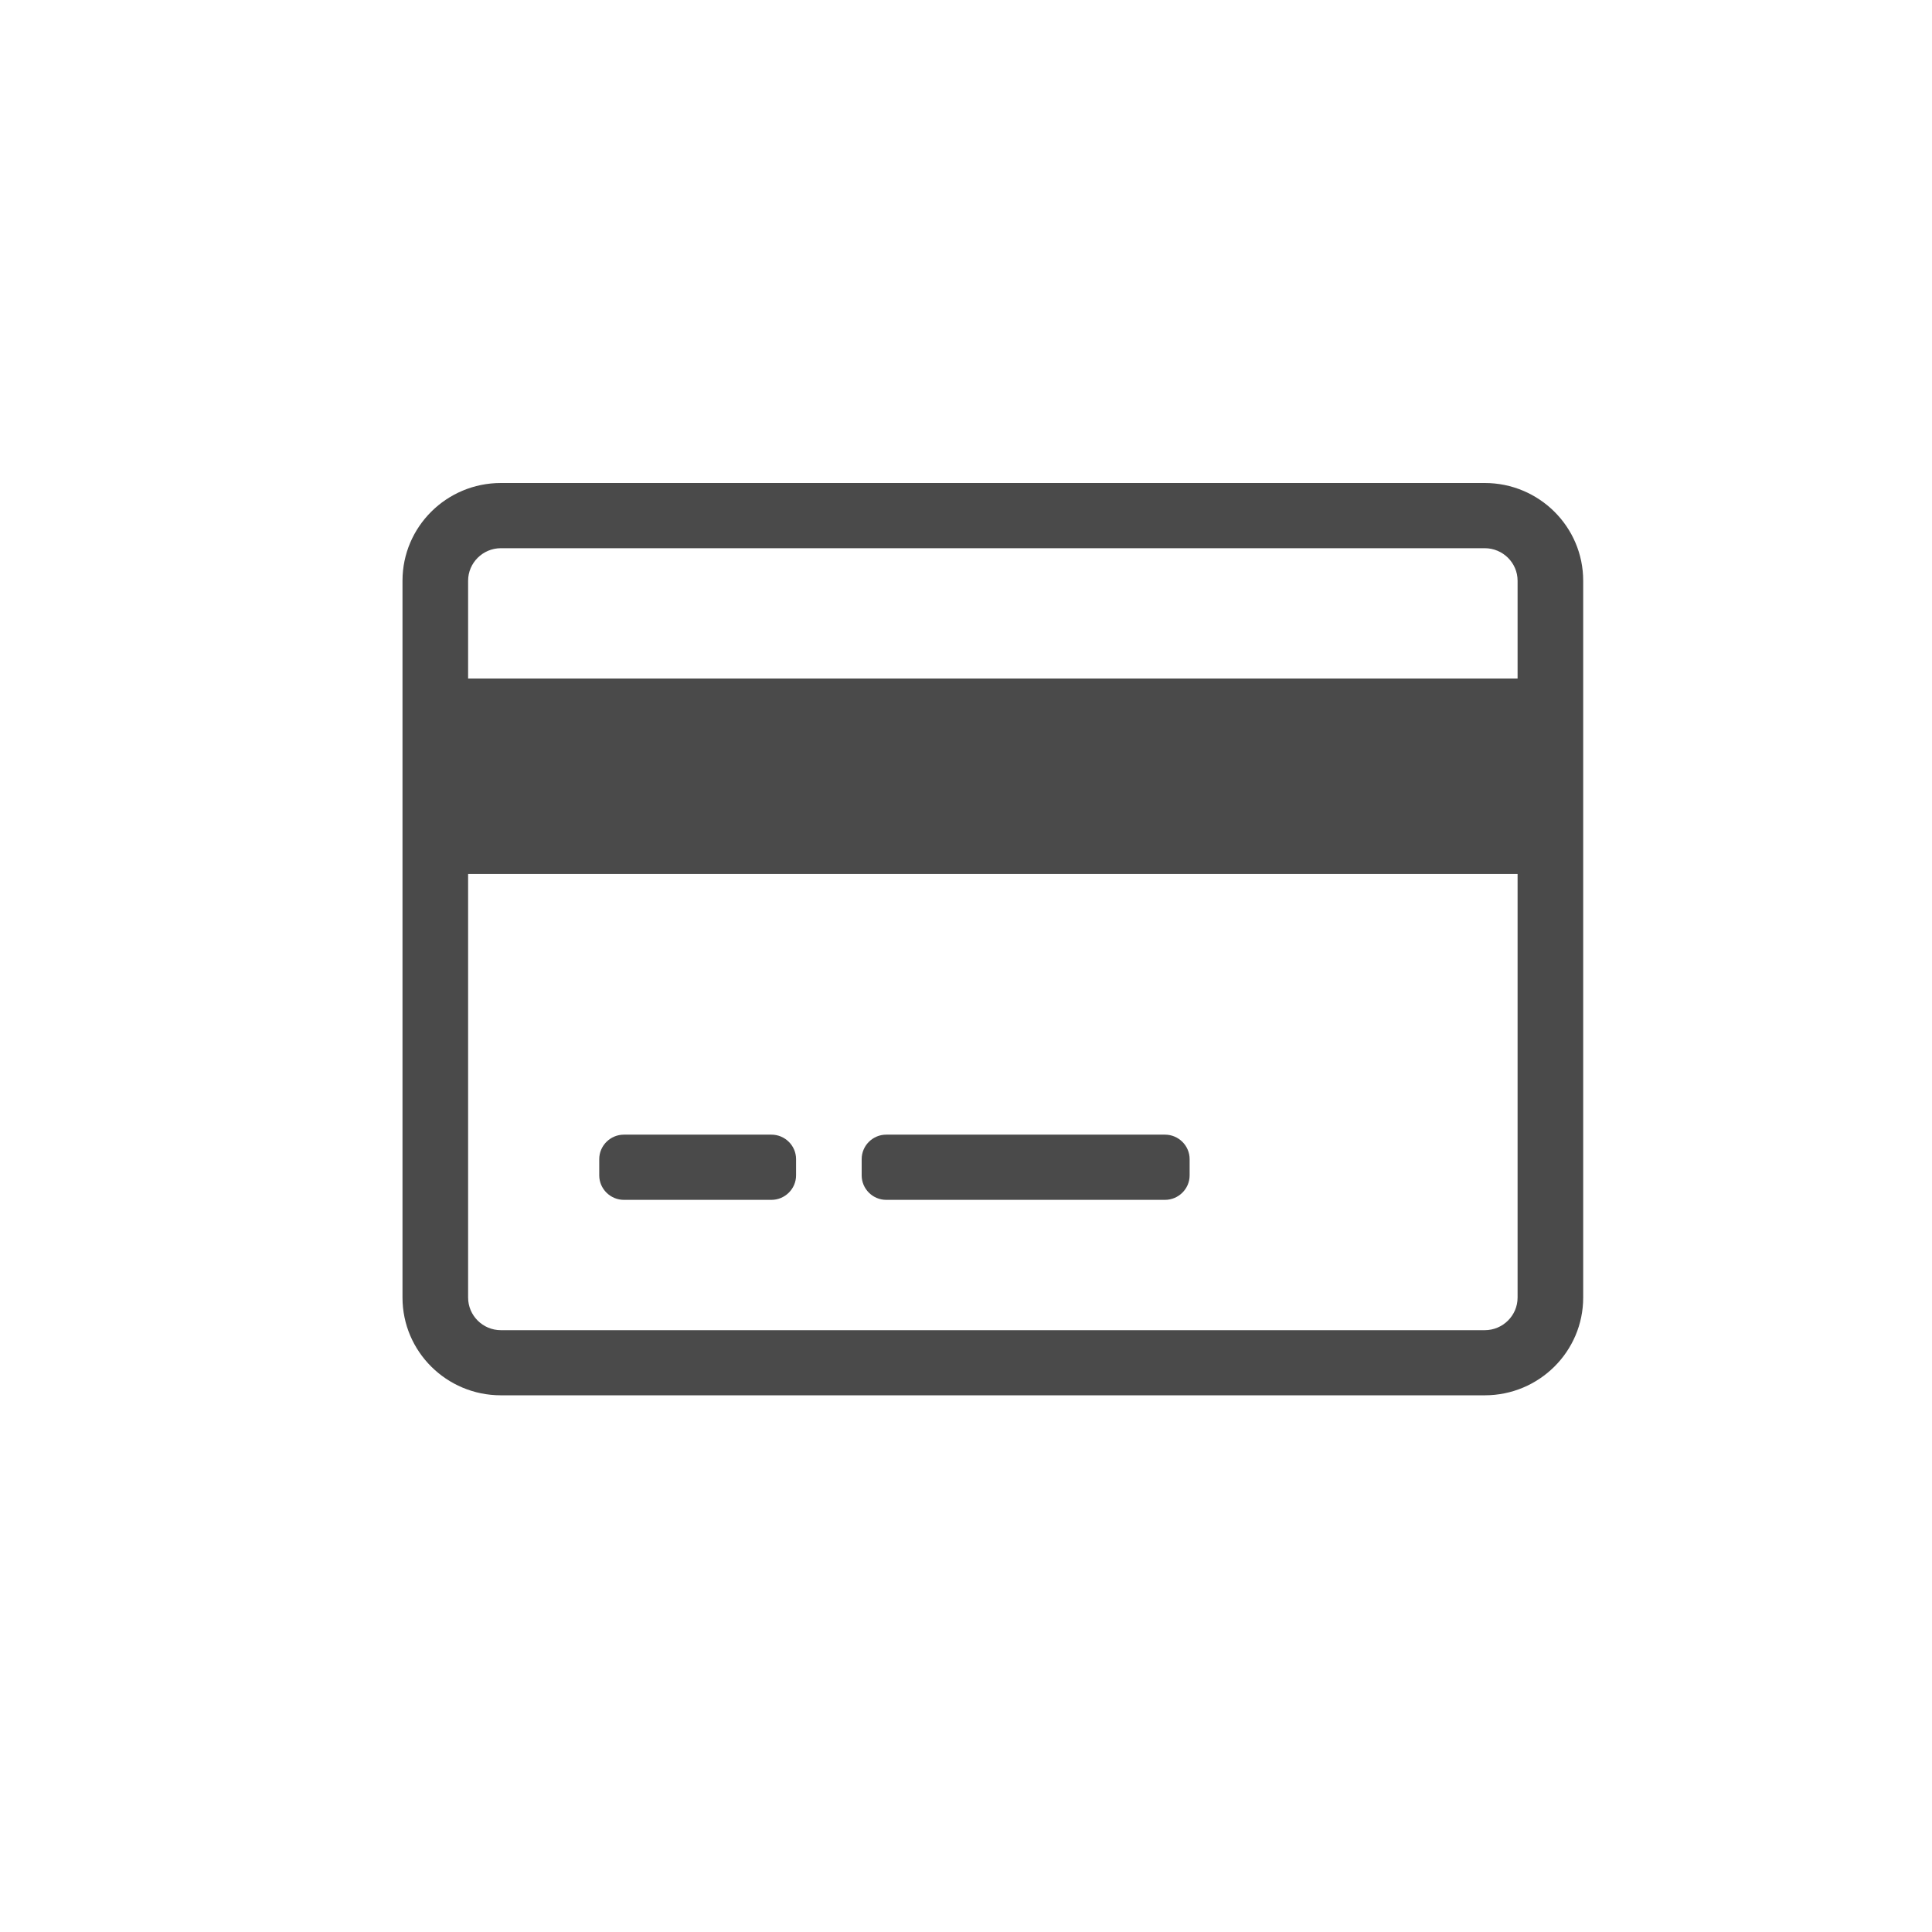 <svg width="24" height="24" viewBox="0 0 24 24" fill="none" xmlns="http://www.w3.org/2000/svg">
<path d="M18.444 6H6.222C5.547 6 5 6.544 5 7.214V16.119C5 16.789 5.547 17.333 6.222 17.333H18.444C19.119 17.333 19.667 16.789 19.667 16.119V7.214C19.667 6.544 19.119 6 18.444 6ZM6.222 6.81H18.444C18.669 6.81 18.852 6.992 18.852 7.214V8.429H5.815V7.214C5.815 6.992 5.998 6.81 6.222 6.81ZM18.444 16.524H6.222C5.998 16.524 5.815 16.342 5.815 16.119V10.857H18.852V16.119C18.852 16.342 18.669 16.524 18.444 16.524ZM9.889 14.399V14.601C9.889 14.768 9.751 14.905 9.583 14.905H7.75C7.582 14.905 7.444 14.768 7.444 14.601V14.399C7.444 14.232 7.582 14.095 7.75 14.095H9.583C9.751 14.095 9.889 14.232 9.889 14.399ZM14.778 14.399V14.601C14.778 14.768 14.64 14.905 14.472 14.905H11.009C10.841 14.905 10.704 14.768 10.704 14.601V14.399C10.704 14.232 10.841 14.095 11.009 14.095H14.472C14.64 14.095 14.778 14.232 14.778 14.399Z" fill="#4A4A4A"/>
</svg>
